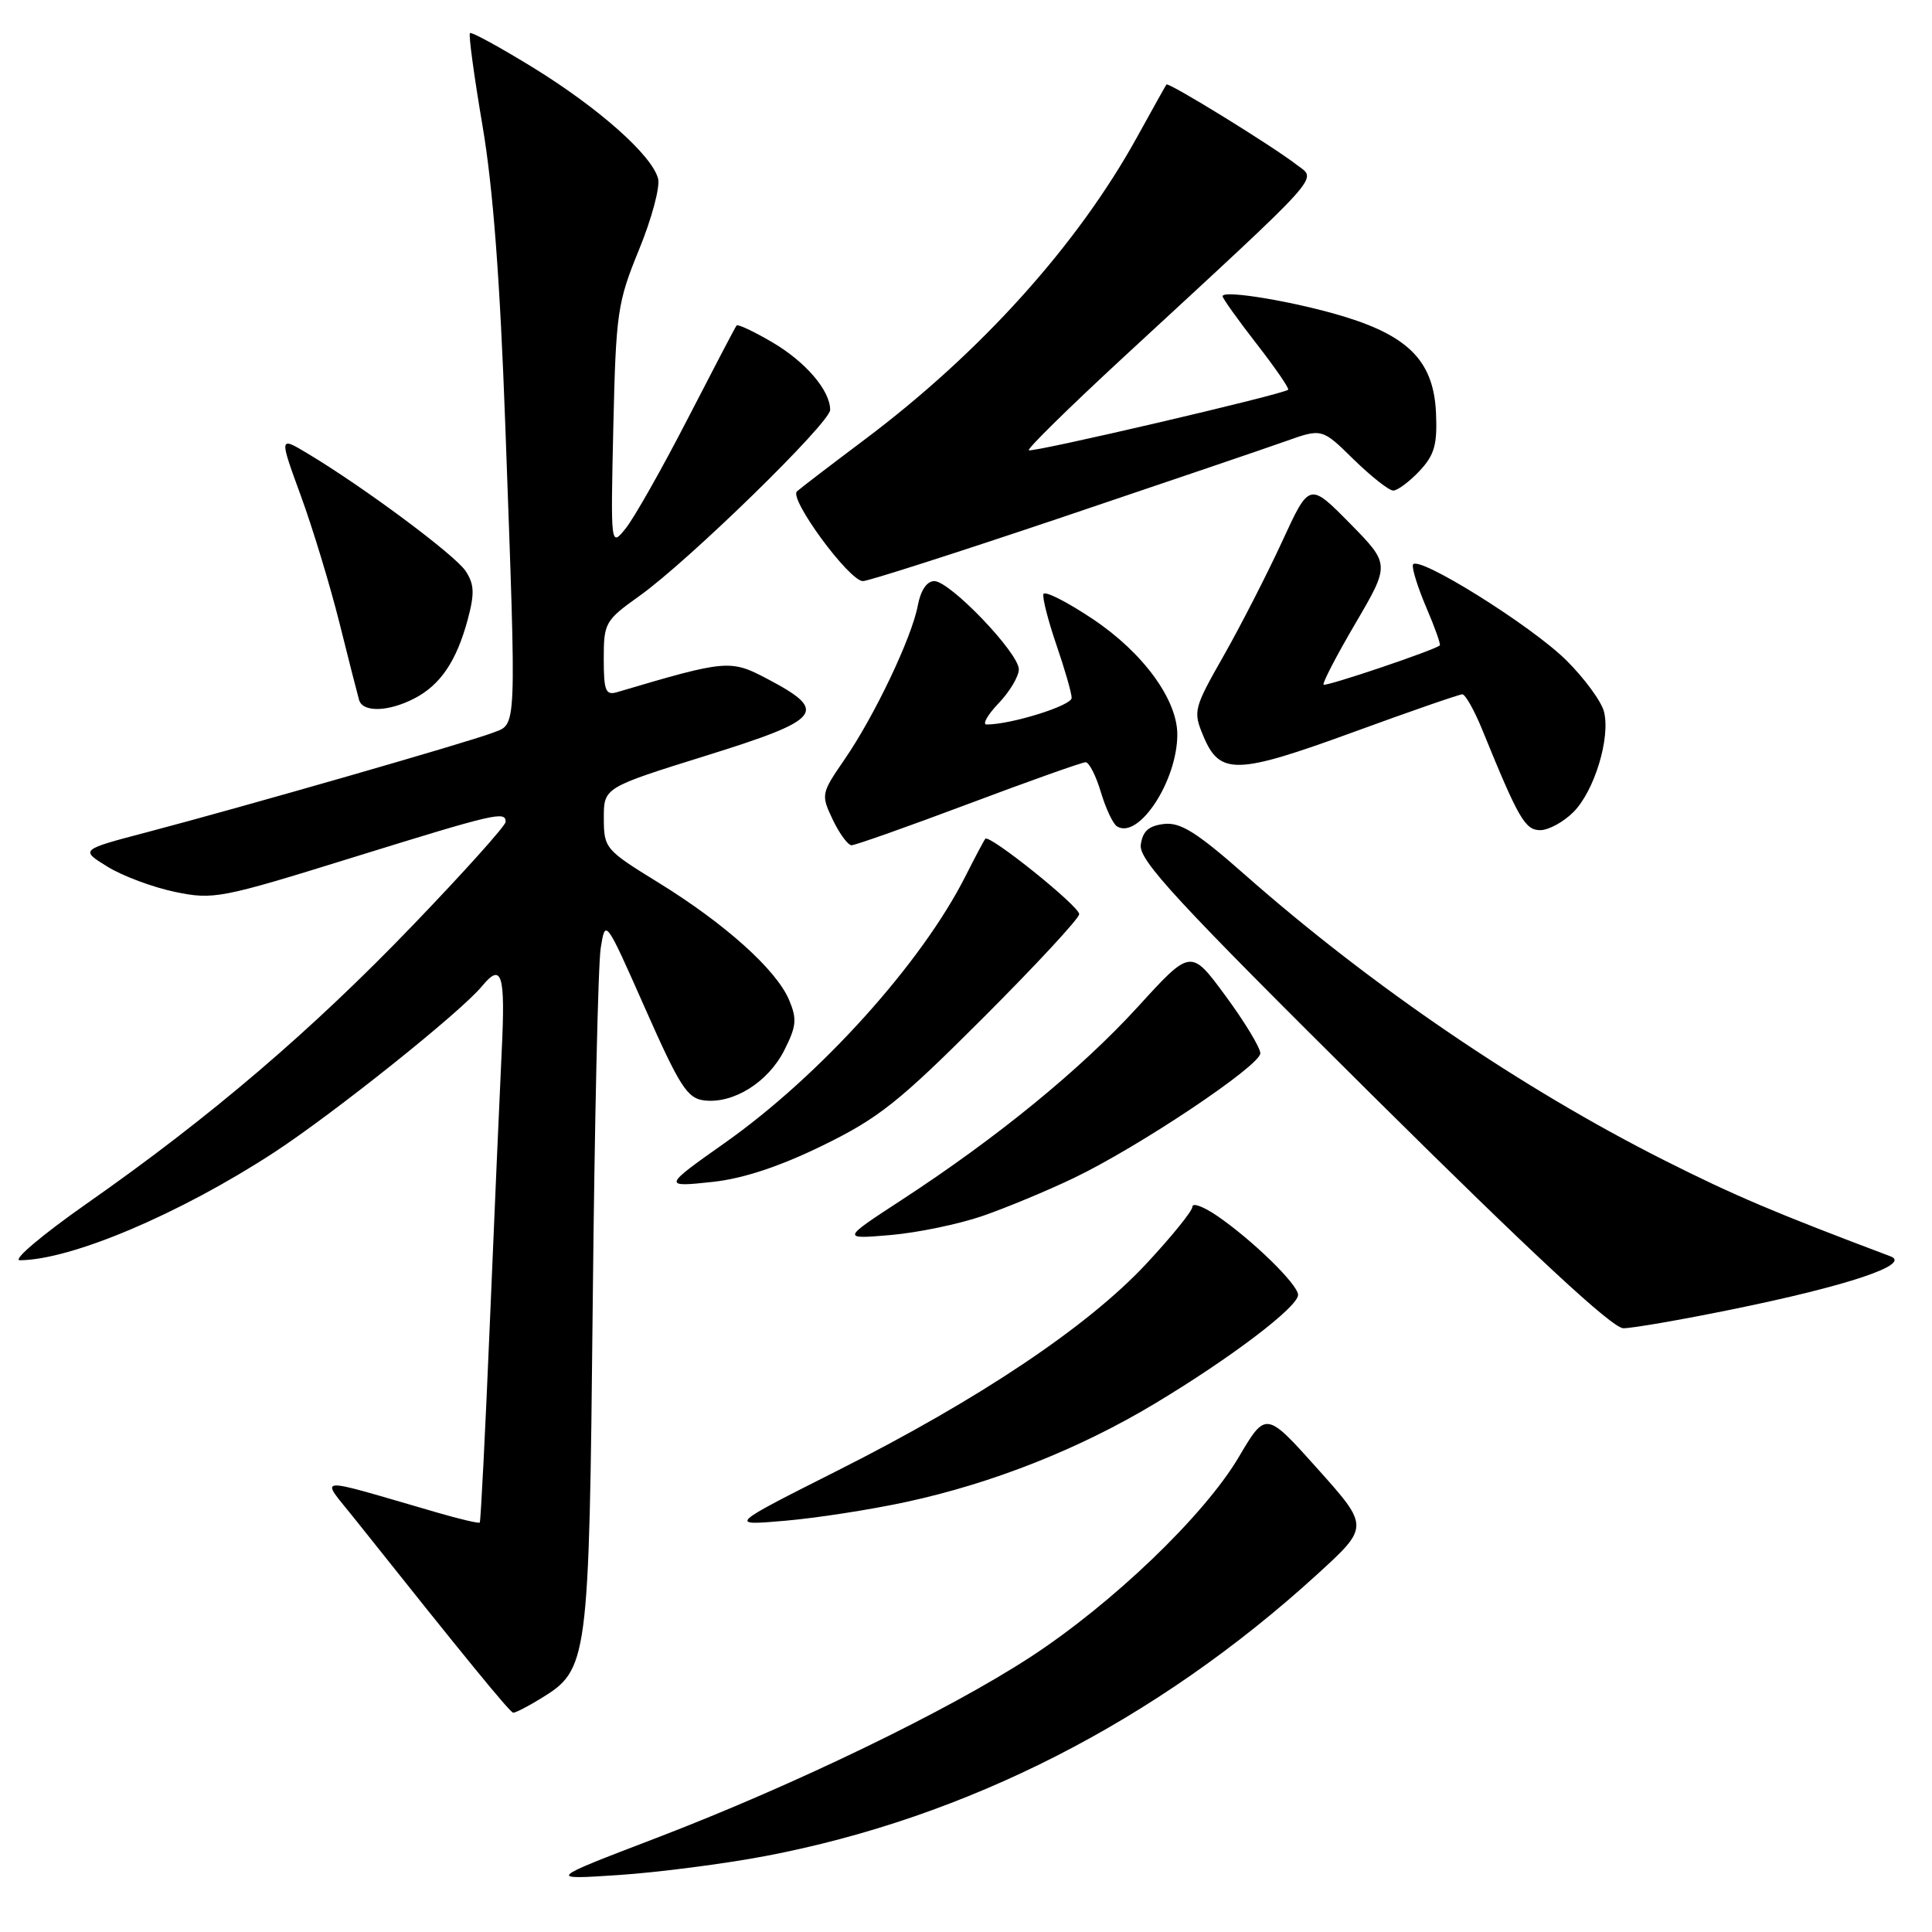 <?xml version="1.0" encoding="UTF-8" standalone="no"?>
<!DOCTYPE svg PUBLIC "-//W3C//DTD SVG 1.1//EN" "http://www.w3.org/Graphics/SVG/1.1/DTD/svg11.dtd" >
<svg xmlns="http://www.w3.org/2000/svg" xmlns:xlink="http://www.w3.org/1999/xlink" version="1.1" viewBox="0 0 256 256">
 <g >
 <path fill="currentColor"
d=" M 101.45 245.93 C 128.14 240.85 153.19 228.07 174.48 208.66 C 181.45 202.30 181.45 202.30 174.60 194.64 C 167.74 186.98 167.74 186.98 164.13 193.09 C 159.56 200.82 147.39 212.49 136.51 219.58 C 125.61 226.69 105.24 236.54 87.00 243.53 C 72.50 249.08 72.50 249.08 82.00 248.45 C 87.22 248.10 95.98 246.97 101.45 245.93 Z  M 71.58 225.11 C 77.96 221.22 78.05 220.57 78.54 172.75 C 78.78 148.96 79.25 127.75 79.60 125.61 C 80.22 121.73 80.22 121.73 85.48 133.61 C 90.06 143.96 91.07 145.54 93.30 145.81 C 97.16 146.28 101.75 143.42 103.90 139.21 C 105.54 135.97 105.63 135.04 104.55 132.48 C 102.86 128.49 96.08 122.40 87.26 116.96 C 80.19 112.61 80.02 112.40 80.01 108.43 C 80.00 104.36 80.00 104.36 93.56 100.13 C 108.95 95.33 109.82 94.26 101.78 90.01 C 96.77 87.36 96.34 87.40 81.75 91.72 C 80.25 92.16 80.00 91.53 80.00 87.29 C 80.00 82.53 80.18 82.21 84.75 78.95 C 91.23 74.33 110.00 56.02 110.00 54.31 C 110.00 51.74 106.74 47.93 102.31 45.34 C 99.89 43.92 97.77 42.92 97.60 43.13 C 97.43 43.33 94.52 48.90 91.12 55.50 C 87.72 62.10 84.03 68.62 82.92 70.00 C 80.91 72.50 80.91 72.50 81.27 56.50 C 81.62 41.40 81.81 40.08 84.68 33.07 C 86.35 28.99 87.49 24.75 87.20 23.67 C 86.39 20.57 79.36 14.33 70.63 8.95 C 66.23 6.25 62.47 4.19 62.27 4.39 C 62.07 4.59 62.82 10.10 63.93 16.63 C 65.33 24.84 66.26 37.12 66.96 56.50 C 68.45 97.75 68.53 95.84 65.25 97.11 C 62.00 98.36 32.35 106.88 19.56 110.25 C 10.61 112.60 10.61 112.60 14.24 114.84 C 16.23 116.07 20.25 117.57 23.18 118.18 C 28.29 119.24 29.23 119.06 46.68 113.64 C 65.71 107.74 67.00 107.44 67.00 108.90 C 67.00 109.40 61.49 115.54 54.76 122.54 C 41.28 136.57 27.91 147.99 11.51 159.47 C 5.59 163.62 1.60 166.99 2.63 166.99 C 9.47 166.94 23.79 160.87 36.31 152.71 C 44.25 147.52 61.09 134.07 63.87 130.67 C 66.50 127.48 66.98 129.06 66.48 139.25 C 66.21 144.89 65.50 161.20 64.90 175.50 C 64.30 189.80 63.70 201.61 63.57 201.75 C 63.44 201.88 60.90 201.29 57.92 200.42 C 41.11 195.55 42.39 195.45 47.03 201.29 C 61.56 219.56 67.56 226.90 68.00 226.94 C 68.28 226.97 69.89 226.15 71.58 225.11 Z  M 120.06 199.02 C 131.52 196.55 143.03 191.99 153.04 185.97 C 163.10 179.93 172.00 173.17 172.00 171.58 C 172.00 170.21 165.95 164.30 161.25 161.09 C 159.46 159.87 158.00 159.33 158.00 159.90 C 158.00 160.46 155.22 163.89 151.83 167.52 C 144.08 175.81 129.77 185.39 111.04 194.83 C 96.50 202.16 96.50 202.16 104.00 201.51 C 108.12 201.16 115.35 200.04 120.06 199.02 Z  M 229.37 173.53 C 244.78 170.40 253.34 167.54 250.50 166.47 C 235.19 160.70 229.85 158.44 220.50 153.73 C 201.58 144.19 181.71 130.66 165.04 115.98 C 158.59 110.29 156.43 108.93 154.24 109.18 C 152.21 109.42 151.41 110.13 151.16 111.93 C 150.87 113.97 155.85 119.35 181.89 145.18 C 203.19 166.30 213.65 176.00 215.11 176.00 C 216.29 176.00 222.71 174.89 229.37 173.53 Z  M 130.23 161.11 C 133.38 160.02 138.78 157.77 142.23 156.12 C 150.87 151.99 167.00 141.20 167.00 139.57 C 167.00 138.83 164.93 135.41 162.39 131.96 C 157.79 125.71 157.79 125.71 150.79 133.39 C 143.22 141.68 132.18 150.71 119.50 158.98 C 111.50 164.20 111.50 164.20 118.00 163.65 C 121.58 163.34 127.08 162.20 130.23 161.11 Z  M 109.00 151.79 C 116.43 148.16 119.10 146.04 130.25 134.89 C 137.26 127.88 143.00 121.69 143.00 121.13 C 143.00 120.07 131.11 110.52 130.56 111.14 C 130.39 111.34 129.23 113.53 127.98 116.00 C 122.16 127.58 108.68 142.53 96.00 151.47 C 87.83 157.23 87.80 157.33 94.50 156.60 C 98.50 156.16 103.33 154.56 109.00 151.79 Z  M 128.37 106.50 C 136.43 103.47 143.39 101.00 143.85 101.00 C 144.31 101.00 145.22 102.78 145.87 104.96 C 146.52 107.13 147.48 109.18 148.01 109.50 C 150.88 111.28 156.00 103.47 156.00 97.32 C 156.00 92.68 151.44 86.46 144.79 82.02 C 141.36 79.73 138.42 78.24 138.26 78.72 C 138.10 79.20 138.88 82.23 139.98 85.45 C 141.09 88.68 142.00 91.84 142.00 92.48 C 142.00 93.50 133.97 96.00 130.74 96.00 C 130.13 96.00 130.84 94.74 132.31 93.20 C 133.79 91.65 135.00 89.63 135.00 88.69 C 135.00 86.52 125.88 77.00 123.80 77.00 C 122.81 77.00 121.99 78.22 121.61 80.25 C 120.81 84.50 115.88 94.86 111.90 100.64 C 108.80 105.16 108.77 105.29 110.35 108.62 C 111.24 110.48 112.36 112.00 112.84 112.00 C 113.32 112.00 120.31 109.53 128.37 106.50 Z  M 208.48 107.61 C 211.26 104.83 213.41 97.78 212.54 94.31 C 212.21 92.97 209.98 89.92 207.59 87.54 C 202.97 82.92 187.70 73.40 187.22 74.83 C 187.07 75.30 187.86 77.85 188.99 80.49 C 190.12 83.12 190.93 85.39 190.78 85.52 C 190.04 86.17 175.68 91.01 175.38 90.72 C 175.20 90.53 177.10 86.86 179.62 82.57 C 184.19 74.76 184.19 74.76 178.85 69.33 C 173.50 63.91 173.50 63.91 169.91 71.71 C 167.94 75.99 164.46 82.79 162.18 86.82 C 158.16 93.89 158.07 94.24 159.45 97.53 C 161.62 102.73 163.82 102.67 179.27 97.03 C 186.84 94.26 193.37 92.00 193.77 92.00 C 194.17 92.01 195.37 94.14 196.43 96.75 C 201.23 108.53 202.09 110.00 204.09 110.00 C 205.19 110.00 207.16 108.93 208.48 107.61 Z  M 54.90 92.55 C 58.36 90.76 60.49 87.61 61.98 82.08 C 62.90 78.64 62.85 77.42 61.70 75.67 C 60.30 73.54 48.18 64.53 40.74 60.08 C 36.99 57.83 36.99 57.83 39.85 65.66 C 41.43 69.97 43.73 77.55 44.97 82.50 C 46.20 87.45 47.38 92.06 47.58 92.75 C 48.06 94.42 51.46 94.33 54.90 92.55 Z  M 140.56 68.60 C 154.28 63.97 167.68 59.42 170.34 58.47 C 175.17 56.75 175.17 56.75 179.37 60.88 C 181.69 63.14 184.04 65.00 184.61 65.00 C 185.18 65.00 186.74 63.84 188.08 62.42 C 190.07 60.30 190.46 58.94 190.28 54.76 C 189.99 48.03 186.80 44.64 178.30 42.01 C 171.84 40.01 162.00 38.35 162.00 39.25 C 162.00 39.53 164.02 42.37 166.50 45.55 C 168.97 48.73 170.86 51.48 170.69 51.64 C 170.10 52.24 136.69 60.03 136.32 59.66 C 136.11 59.45 141.69 53.97 148.72 47.47 C 175.89 22.38 174.51 23.90 171.84 21.85 C 168.47 19.25 154.81 10.84 154.56 11.20 C 154.44 11.36 152.71 14.46 150.72 18.07 C 142.83 32.40 130.01 46.65 114.58 58.24 C 110.13 61.58 106.09 64.67 105.60 65.11 C 104.50 66.08 112.53 77.00 114.34 77.00 C 115.05 77.00 126.84 73.22 140.56 68.60 Z "/>
</g>
</svg>